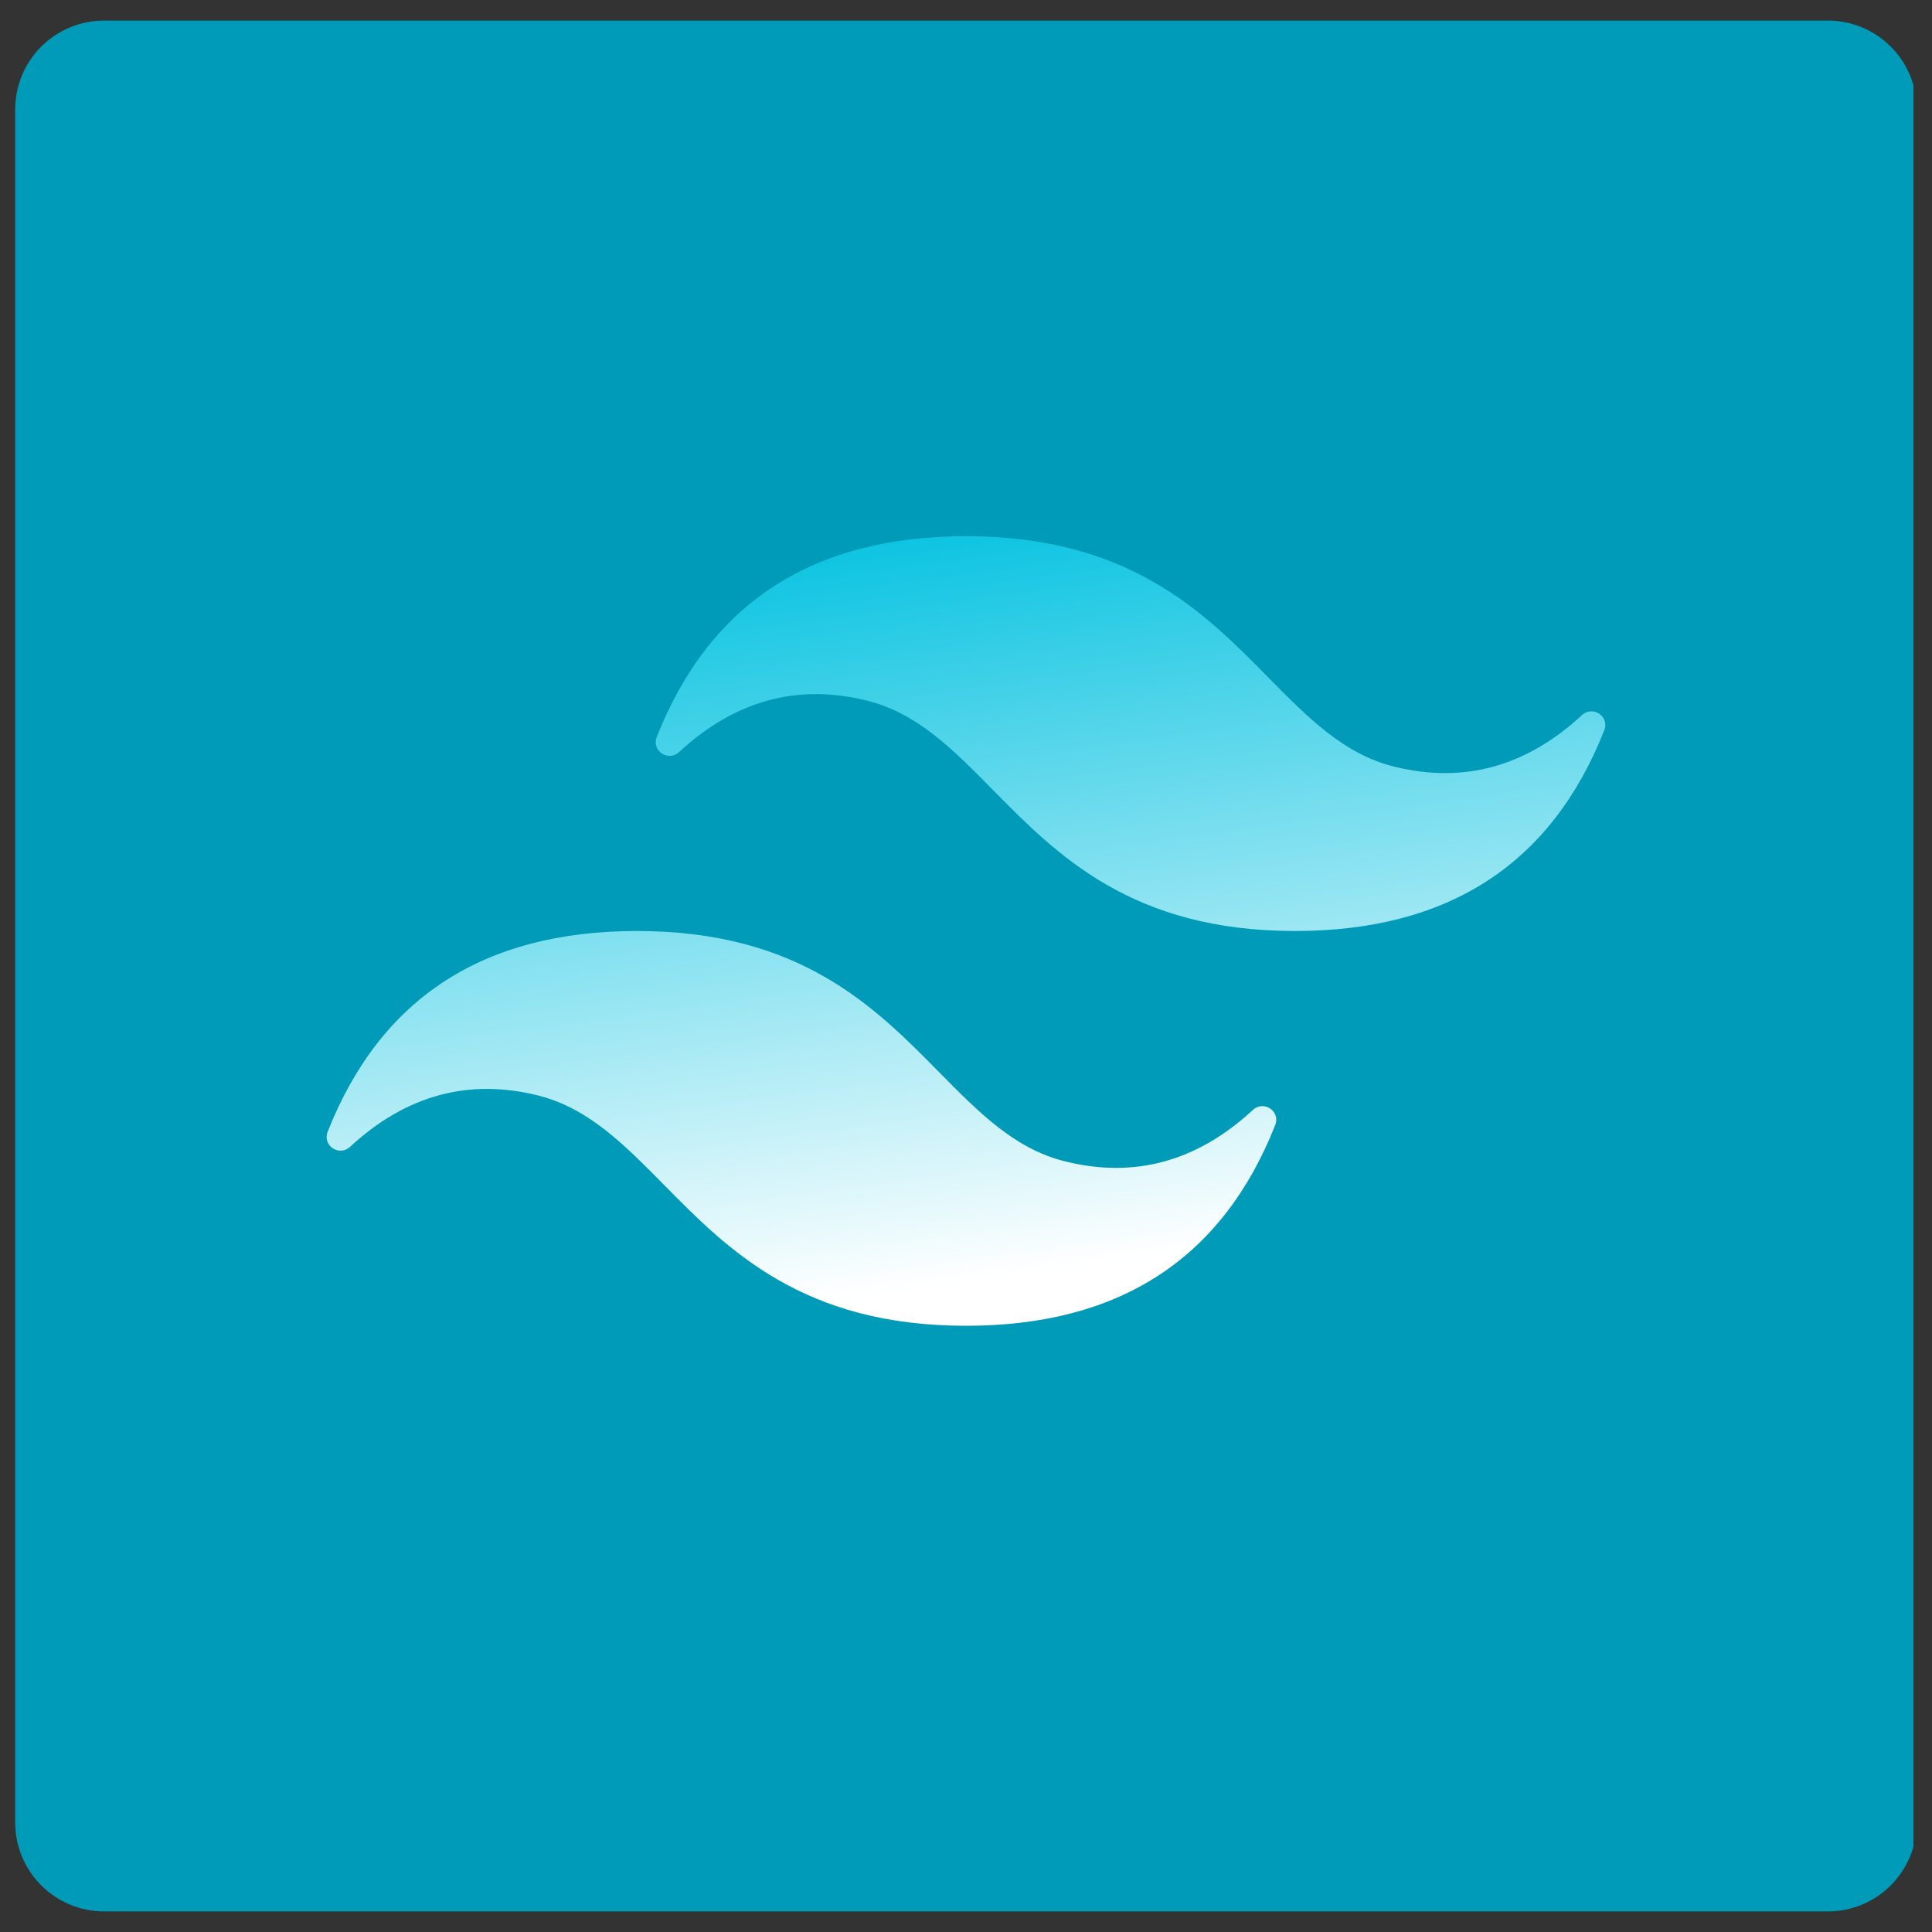 <svg xmlns="http://www.w3.org/2000/svg" xmlns:xlink="http://www.w3.org/1999/xlink" width="500" zoomAndPan="magnify" viewBox="0 0 375 375" height="500" preserveAspectRatio="xMidYMid meet" version="1.0"><rect x="0" y="0" width="375" height="375" fill="#333333" stroke="none"/><defs><clipPath id="cdabf7bc37"><path d="M 2.949 3.996 L 372 3.996 L 372 371.004 L 2.949 371.004 Z M 2.949 3.996 " clip-rule="nonzero"/></clipPath><clipPath id="301ffce5d5"><path d="M 20.199 3.996 L 354.801 3.996 C 359.375 3.996 363.762 5.812 366.996 9.047 C 370.23 12.281 372.051 16.672 372.051 21.246 L 372.051 353.754 C 372.051 358.328 370.23 362.719 366.996 365.953 C 363.762 369.188 359.375 371.004 354.801 371.004 L 20.199 371.004 C 15.625 371.004 11.238 369.188 8.004 365.953 C 4.77 362.719 2.949 358.328 2.949 353.754 L 2.949 21.246 C 2.949 16.672 4.77 12.281 8.004 9.047 C 11.238 5.812 15.625 3.996 20.199 3.996 Z M 20.199 3.996 " clip-rule="nonzero"/></clipPath><clipPath id="7a57cd1bf5"><path d="M 63 104 L 312 104 L 312 258 L 63 258 Z M 63 104 " clip-rule="nonzero"/></clipPath><clipPath id="5d171825b7"><path d="M 187.496 104.078 C 157.746 104.078 137.742 117.062 127.477 143.031 C 126.41 145.719 129.695 147.93 131.82 145.965 C 142.652 135.945 154.824 132.629 168.332 136.004 C 178.055 138.434 185 145.484 192.691 153.289 C 205.211 165.992 219.703 180.707 251.367 180.707 C 281.117 180.707 301.125 167.719 311.387 141.75 C 312.453 139.059 309.168 136.852 307.043 138.816 C 296.211 148.832 284.039 152.156 270.531 148.781 C 260.816 146.352 253.871 139.301 246.18 131.496 C 233.656 118.785 219.156 104.078 187.496 104.078 Z M 123.621 180.707 C 93.875 180.707 73.867 193.691 63.602 219.664 C 62.539 222.352 65.824 224.559 67.945 222.598 C 78.777 212.578 90.953 209.258 104.461 212.637 C 114.176 215.07 121.121 222.117 128.812 229.914 C 141.336 242.625 155.836 257.336 187.496 257.336 C 217.246 257.336 237.254 244.352 247.516 218.379 C 248.578 215.691 245.297 213.484 243.172 215.449 C 232.34 225.465 220.168 228.785 206.656 225.406 C 196.938 222.98 189.992 215.926 182.301 208.129 C 169.781 195.418 155.289 180.707 123.621 180.707 Z M 123.621 180.707 " clip-rule="nonzero"/></clipPath><linearGradient x1="21.657" gradientTransform="matrix(5.323, 0, 0, 5.323, 59.749, 52.96)" y1="6.736" x2="26.342" gradientUnits="userSpaceOnUse" y2="41.265" id="226d7d5239"><stop stop-opacity="1" stop-color="rgb(0%, 75.699%, 87.799%)" offset="0"/><stop stop-opacity="1" stop-color="rgb(0%, 75.699%, 87.799%)" offset="0.031"/><stop stop-opacity="1" stop-color="rgb(0%, 75.699%, 87.799%)" offset="0.039"/><stop stop-opacity="1" stop-color="rgb(0.208%, 75.749%, 87.823%)" offset="0.043"/><stop stop-opacity="1" stop-color="rgb(0.417%, 75.801%, 87.849%)" offset="0.047"/><stop stop-opacity="1" stop-color="rgb(0.893%, 75.916%, 87.907%)" offset="0.051"/><stop stop-opacity="1" stop-color="rgb(1.369%, 76.031%, 87.967%)" offset="0.055"/><stop stop-opacity="1" stop-color="rgb(1.845%, 76.147%, 88.025%)" offset="0.059"/><stop stop-opacity="1" stop-color="rgb(2.321%, 76.263%, 88.083%)" offset="0.062"/><stop stop-opacity="1" stop-color="rgb(2.797%, 76.379%, 88.141%)" offset="0.066"/><stop stop-opacity="1" stop-color="rgb(3.275%, 76.495%, 88.199%)" offset="0.07"/><stop stop-opacity="1" stop-color="rgb(3.751%, 76.61%, 88.257%)" offset="0.074"/><stop stop-opacity="1" stop-color="rgb(4.227%, 76.726%, 88.315%)" offset="0.078"/><stop stop-opacity="1" stop-color="rgb(4.703%, 76.842%, 88.373%)" offset="0.082"/><stop stop-opacity="1" stop-color="rgb(5.179%, 76.958%, 88.431%)" offset="0.086"/><stop stop-opacity="1" stop-color="rgb(5.655%, 77.074%, 88.489%)" offset="0.09"/><stop stop-opacity="1" stop-color="rgb(6.133%, 77.19%, 88.547%)" offset="0.094"/><stop stop-opacity="1" stop-color="rgb(6.609%, 77.306%, 88.605%)" offset="0.098"/><stop stop-opacity="1" stop-color="rgb(7.085%, 77.422%, 88.664%)" offset="0.102"/><stop stop-opacity="1" stop-color="rgb(7.561%, 77.536%, 88.722%)" offset="0.105"/><stop stop-opacity="1" stop-color="rgb(8.037%, 77.652%, 88.78%)" offset="0.109"/><stop stop-opacity="1" stop-color="rgb(8.513%, 77.768%, 88.838%)" offset="0.113"/><stop stop-opacity="1" stop-color="rgb(8.99%, 77.884%, 88.896%)" offset="0.117"/><stop stop-opacity="1" stop-color="rgb(9.467%, 78%, 88.954%)" offset="0.121"/><stop stop-opacity="1" stop-color="rgb(9.943%, 78.116%, 89.012%)" offset="0.125"/><stop stop-opacity="1" stop-color="rgb(10.419%, 78.23%, 89.07%)" offset="0.129"/><stop stop-opacity="1" stop-color="rgb(10.895%, 78.346%, 89.128%)" offset="0.133"/><stop stop-opacity="1" stop-color="rgb(11.371%, 78.462%, 89.186%)" offset="0.137"/><stop stop-opacity="1" stop-color="rgb(11.848%, 78.578%, 89.244%)" offset="0.141"/><stop stop-opacity="1" stop-color="rgb(12.325%, 78.694%, 89.302%)" offset="0.145"/><stop stop-opacity="1" stop-color="rgb(12.801%, 78.81%, 89.362%)" offset="0.148"/><stop stop-opacity="1" stop-color="rgb(13.277%, 78.926%, 89.42%)" offset="0.152"/><stop stop-opacity="1" stop-color="rgb(13.753%, 79.042%, 89.478%)" offset="0.156"/><stop stop-opacity="1" stop-color="rgb(14.229%, 79.156%, 89.536%)" offset="0.16"/><stop stop-opacity="1" stop-color="rgb(14.706%, 79.272%, 89.594%)" offset="0.164"/><stop stop-opacity="1" stop-color="rgb(15.182%, 79.388%, 89.651%)" offset="0.168"/><stop stop-opacity="1" stop-color="rgb(15.659%, 79.504%, 89.709%)" offset="0.172"/><stop stop-opacity="1" stop-color="rgb(16.135%, 79.62%, 89.767%)" offset="0.176"/><stop stop-opacity="1" stop-color="rgb(16.611%, 79.736%, 89.825%)" offset="0.18"/><stop stop-opacity="1" stop-color="rgb(17.087%, 79.851%, 89.883%)" offset="0.184"/><stop stop-opacity="1" stop-color="rgb(17.564%, 79.967%, 89.941%)" offset="0.188"/><stop stop-opacity="1" stop-color="rgb(18.04%, 80.083%, 89.999%)" offset="0.191"/><stop stop-opacity="1" stop-color="rgb(18.517%, 80.199%, 90.059%)" offset="0.195"/><stop stop-opacity="1" stop-color="rgb(18.993%, 80.315%, 90.117%)" offset="0.199"/><stop stop-opacity="1" stop-color="rgb(19.469%, 80.431%, 90.175%)" offset="0.203"/><stop stop-opacity="1" stop-color="rgb(19.945%, 80.547%, 90.233%)" offset="0.207"/><stop stop-opacity="1" stop-color="rgb(20.422%, 80.663%, 90.291%)" offset="0.211"/><stop stop-opacity="1" stop-color="rgb(20.898%, 80.777%, 90.349%)" offset="0.215"/><stop stop-opacity="1" stop-color="rgb(21.375%, 80.893%, 90.407%)" offset="0.219"/><stop stop-opacity="1" stop-color="rgb(21.851%, 81.009%, 90.465%)" offset="0.223"/><stop stop-opacity="1" stop-color="rgb(22.328%, 81.125%, 90.523%)" offset="0.227"/><stop stop-opacity="1" stop-color="rgb(22.804%, 81.241%, 90.581%)" offset="0.23"/><stop stop-opacity="1" stop-color="rgb(23.28%, 81.357%, 90.64%)" offset="0.234"/><stop stop-opacity="1" stop-color="rgb(23.756%, 81.473%, 90.698%)" offset="0.238"/><stop stop-opacity="1" stop-color="rgb(24.232%, 81.589%, 90.756%)" offset="0.242"/><stop stop-opacity="1" stop-color="rgb(24.709%, 81.703%, 90.814%)" offset="0.246"/><stop stop-opacity="1" stop-color="rgb(25.186%, 81.819%, 90.872%)" offset="0.25"/><stop stop-opacity="1" stop-color="rgb(25.662%, 81.935%, 90.93%)" offset="0.254"/><stop stop-opacity="1" stop-color="rgb(26.138%, 82.051%, 90.988%)" offset="0.258"/><stop stop-opacity="1" stop-color="rgb(26.614%, 82.167%, 91.046%)" offset="0.262"/><stop stop-opacity="1" stop-color="rgb(27.09%, 82.283%, 91.104%)" offset="0.266"/><stop stop-opacity="1" stop-color="rgb(27.567%, 82.397%, 91.162%)" offset="0.27"/><stop stop-opacity="1" stop-color="rgb(28.044%, 82.513%, 91.22%)" offset="0.273"/><stop stop-opacity="1" stop-color="rgb(28.52%, 82.629%, 91.278%)" offset="0.277"/><stop stop-opacity="1" stop-color="rgb(28.996%, 82.745%, 91.338%)" offset="0.281"/><stop stop-opacity="1" stop-color="rgb(29.472%, 82.861%, 91.396%)" offset="0.285"/><stop stop-opacity="1" stop-color="rgb(29.948%, 82.977%, 91.454%)" offset="0.289"/><stop stop-opacity="1" stop-color="rgb(30.424%, 83.093%, 91.512%)" offset="0.293"/><stop stop-opacity="1" stop-color="rgb(30.902%, 83.209%, 91.57%)" offset="0.297"/><stop stop-opacity="1" stop-color="rgb(31.378%, 83.324%, 91.628%)" offset="0.301"/><stop stop-opacity="1" stop-color="rgb(31.854%, 83.44%, 91.685%)" offset="0.305"/><stop stop-opacity="1" stop-color="rgb(32.33%, 83.556%, 91.743%)" offset="0.309"/><stop stop-opacity="1" stop-color="rgb(32.806%, 83.672%, 91.801%)" offset="0.312"/><stop stop-opacity="1" stop-color="rgb(33.282%, 83.788%, 91.859%)" offset="0.316"/><stop stop-opacity="1" stop-color="rgb(33.76%, 83.904%, 91.917%)" offset="0.32"/><stop stop-opacity="1" stop-color="rgb(34.236%, 84.018%, 91.975%)" offset="0.324"/><stop stop-opacity="1" stop-color="rgb(34.712%, 84.134%, 92.035%)" offset="0.328"/><stop stop-opacity="1" stop-color="rgb(35.188%, 84.25%, 92.093%)" offset="0.332"/><stop stop-opacity="1" stop-color="rgb(35.664%, 84.366%, 92.151%)" offset="0.336"/><stop stop-opacity="1" stop-color="rgb(36.14%, 84.482%, 92.209%)" offset="0.34"/><stop stop-opacity="1" stop-color="rgb(36.618%, 84.598%, 92.267%)" offset="0.344"/><stop stop-opacity="1" stop-color="rgb(37.094%, 84.714%, 92.325%)" offset="0.348"/><stop stop-opacity="1" stop-color="rgb(37.57%, 84.83%, 92.383%)" offset="0.352"/><stop stop-opacity="1" stop-color="rgb(38.046%, 84.944%, 92.441%)" offset="0.355"/><stop stop-opacity="1" stop-color="rgb(38.522%, 85.06%, 92.499%)" offset="0.359"/><stop stop-opacity="1" stop-color="rgb(38.998%, 85.176%, 92.557%)" offset="0.363"/><stop stop-opacity="1" stop-color="rgb(39.476%, 85.292%, 92.615%)" offset="0.367"/><stop stop-opacity="1" stop-color="rgb(39.952%, 85.408%, 92.673%)" offset="0.371"/><stop stop-opacity="1" stop-color="rgb(40.428%, 85.524%, 92.732%)" offset="0.375"/><stop stop-opacity="1" stop-color="rgb(40.904%, 85.638%, 92.79%)" offset="0.379"/><stop stop-opacity="1" stop-color="rgb(41.38%, 85.754%, 92.848%)" offset="0.383"/><stop stop-opacity="1" stop-color="rgb(41.856%, 85.87%, 92.906%)" offset="0.387"/><stop stop-opacity="1" stop-color="rgb(42.334%, 85.986%, 92.964%)" offset="0.391"/><stop stop-opacity="1" stop-color="rgb(42.81%, 86.102%, 93.022%)" offset="0.395"/><stop stop-opacity="1" stop-color="rgb(43.286%, 86.218%, 93.08%)" offset="0.398"/><stop stop-opacity="1" stop-color="rgb(43.762%, 86.334%, 93.138%)" offset="0.402"/><stop stop-opacity="1" stop-color="rgb(44.24%, 86.45%, 93.196%)" offset="0.406"/><stop stop-opacity="1" stop-color="rgb(44.716%, 86.565%, 93.254%)" offset="0.41"/><stop stop-opacity="1" stop-color="rgb(45.192%, 86.681%, 93.312%)" offset="0.414"/><stop stop-opacity="1" stop-color="rgb(45.668%, 86.797%, 93.37%)" offset="0.418"/><stop stop-opacity="1" stop-color="rgb(46.144%, 86.913%, 93.43%)" offset="0.422"/><stop stop-opacity="1" stop-color="rgb(46.62%, 87.029%, 93.488%)" offset="0.426"/><stop stop-opacity="1" stop-color="rgb(47.098%, 87.144%, 93.546%)" offset="0.43"/><stop stop-opacity="1" stop-color="rgb(47.574%, 87.259%, 93.604%)" offset="0.434"/><stop stop-opacity="1" stop-color="rgb(48.05%, 87.375%, 93.661%)" offset="0.438"/><stop stop-opacity="1" stop-color="rgb(48.526%, 87.491%, 93.719%)" offset="0.441"/><stop stop-opacity="1" stop-color="rgb(49.002%, 87.607%, 93.777%)" offset="0.445"/><stop stop-opacity="1" stop-color="rgb(49.478%, 87.723%, 93.835%)" offset="0.449"/><stop stop-opacity="1" stop-color="rgb(49.956%, 87.839%, 93.893%)" offset="0.453"/><stop stop-opacity="1" stop-color="rgb(50.432%, 87.955%, 93.951%)" offset="0.457"/><stop stop-opacity="1" stop-color="rgb(50.908%, 88.071%, 94.009%)" offset="0.461"/><stop stop-opacity="1" stop-color="rgb(51.384%, 88.185%, 94.067%)" offset="0.465"/><stop stop-opacity="1" stop-color="rgb(51.86%, 88.301%, 94.127%)" offset="0.469"/><stop stop-opacity="1" stop-color="rgb(52.336%, 88.417%, 94.185%)" offset="0.473"/><stop stop-opacity="1" stop-color="rgb(52.814%, 88.533%, 94.243%)" offset="0.477"/><stop stop-opacity="1" stop-color="rgb(53.29%, 88.649%, 94.301%)" offset="0.48"/><stop stop-opacity="1" stop-color="rgb(53.766%, 88.765%, 94.359%)" offset="0.484"/><stop stop-opacity="1" stop-color="rgb(54.242%, 88.879%, 94.417%)" offset="0.488"/><stop stop-opacity="1" stop-color="rgb(54.718%, 88.995%, 94.475%)" offset="0.492"/><stop stop-opacity="1" stop-color="rgb(55.194%, 89.111%, 94.533%)" offset="0.496"/><stop stop-opacity="1" stop-color="rgb(55.672%, 89.227%, 94.591%)" offset="0.5"/><stop stop-opacity="1" stop-color="rgb(56.148%, 89.343%, 94.649%)" offset="0.504"/><stop stop-opacity="1" stop-color="rgb(56.624%, 89.459%, 94.707%)" offset="0.508"/><stop stop-opacity="1" stop-color="rgb(57.1%, 89.575%, 94.765%)" offset="0.512"/><stop stop-opacity="1" stop-color="rgb(57.576%, 89.691%, 94.824%)" offset="0.516"/><stop stop-opacity="1" stop-color="rgb(58.052%, 89.806%, 94.882%)" offset="0.52"/><stop stop-opacity="1" stop-color="rgb(58.53%, 89.922%, 94.94%)" offset="0.523"/><stop stop-opacity="1" stop-color="rgb(59.006%, 90.038%, 94.998%)" offset="0.527"/><stop stop-opacity="1" stop-color="rgb(59.482%, 90.154%, 95.056%)" offset="0.531"/><stop stop-opacity="1" stop-color="rgb(59.958%, 90.269%, 95.114%)" offset="0.535"/><stop stop-opacity="1" stop-color="rgb(60.434%, 90.385%, 95.172%)" offset="0.539"/><stop stop-opacity="1" stop-color="rgb(60.91%, 90.5%, 95.23%)" offset="0.543"/><stop stop-opacity="1" stop-color="rgb(61.388%, 90.616%, 95.288%)" offset="0.547"/><stop stop-opacity="1" stop-color="rgb(61.864%, 90.732%, 95.346%)" offset="0.551"/><stop stop-opacity="1" stop-color="rgb(62.34%, 90.848%, 95.404%)" offset="0.555"/><stop stop-opacity="1" stop-color="rgb(62.816%, 90.964%, 95.462%)" offset="0.559"/><stop stop-opacity="1" stop-color="rgb(63.292%, 91.08%, 95.522%)" offset="0.562"/><stop stop-opacity="1" stop-color="rgb(63.768%, 91.196%, 95.58%)" offset="0.566"/><stop stop-opacity="1" stop-color="rgb(64.246%, 91.312%, 95.638%)" offset="0.57"/><stop stop-opacity="1" stop-color="rgb(64.722%, 91.426%, 95.695%)" offset="0.574"/><stop stop-opacity="1" stop-color="rgb(65.198%, 91.542%, 95.753%)" offset="0.578"/><stop stop-opacity="1" stop-color="rgb(65.674%, 91.658%, 95.811%)" offset="0.582"/><stop stop-opacity="1" stop-color="rgb(66.15%, 91.774%, 95.869%)" offset="0.586"/><stop stop-opacity="1" stop-color="rgb(66.626%, 91.89%, 95.927%)" offset="0.59"/><stop stop-opacity="1" stop-color="rgb(67.104%, 92.006%, 95.985%)" offset="0.594"/><stop stop-opacity="1" stop-color="rgb(67.58%, 92.12%, 96.043%)" offset="0.598"/><stop stop-opacity="1" stop-color="rgb(68.056%, 92.236%, 96.103%)" offset="0.602"/><stop stop-opacity="1" stop-color="rgb(68.532%, 92.352%, 96.161%)" offset="0.605"/><stop stop-opacity="1" stop-color="rgb(69.009%, 92.468%, 96.219%)" offset="0.609"/><stop stop-opacity="1" stop-color="rgb(69.485%, 92.584%, 96.277%)" offset="0.613"/><stop stop-opacity="1" stop-color="rgb(69.962%, 92.7%, 96.335%)" offset="0.617"/><stop stop-opacity="1" stop-color="rgb(70.438%, 92.816%, 96.393%)" offset="0.621"/><stop stop-opacity="1" stop-color="rgb(70.914%, 92.932%, 96.451%)" offset="0.625"/><stop stop-opacity="1" stop-color="rgb(71.39%, 93.047%, 96.509%)" offset="0.629"/><stop stop-opacity="1" stop-color="rgb(71.867%, 93.163%, 96.567%)" offset="0.633"/><stop stop-opacity="1" stop-color="rgb(72.343%, 93.279%, 96.625%)" offset="0.637"/><stop stop-opacity="1" stop-color="rgb(72.82%, 93.394%, 96.683%)" offset="0.641"/><stop stop-opacity="1" stop-color="rgb(73.296%, 93.51%, 96.741%)" offset="0.645"/><stop stop-opacity="1" stop-color="rgb(73.772%, 93.626%, 96.8%)" offset="0.648"/><stop stop-opacity="1" stop-color="rgb(74.248%, 93.741%, 96.858%)" offset="0.652"/><stop stop-opacity="1" stop-color="rgb(74.725%, 93.857%, 96.916%)" offset="0.656"/><stop stop-opacity="1" stop-color="rgb(75.201%, 93.973%, 96.974%)" offset="0.66"/><stop stop-opacity="1" stop-color="rgb(75.677%, 94.089%, 97.032%)" offset="0.664"/><stop stop-opacity="1" stop-color="rgb(76.154%, 94.205%, 97.09%)" offset="0.668"/><stop stop-opacity="1" stop-color="rgb(76.63%, 94.321%, 97.148%)" offset="0.672"/><stop stop-opacity="1" stop-color="rgb(77.106%, 94.437%, 97.206%)" offset="0.676"/><stop stop-opacity="1" stop-color="rgb(77.583%, 94.553%, 97.264%)" offset="0.68"/><stop stop-opacity="1" stop-color="rgb(78.059%, 94.667%, 97.322%)" offset="0.684"/><stop stop-opacity="1" stop-color="rgb(78.535%, 94.783%, 97.38%)" offset="0.688"/><stop stop-opacity="1" stop-color="rgb(79.012%, 94.899%, 97.438%)" offset="0.691"/><stop stop-opacity="1" stop-color="rgb(79.488%, 95.015%, 97.498%)" offset="0.695"/><stop stop-opacity="1" stop-color="rgb(79.964%, 95.131%, 97.556%)" offset="0.699"/><stop stop-opacity="1" stop-color="rgb(80.441%, 95.247%, 97.614%)" offset="0.703"/><stop stop-opacity="1" stop-color="rgb(80.917%, 95.361%, 97.672%)" offset="0.707"/><stop stop-opacity="1" stop-color="rgb(81.393%, 95.477%, 97.729%)" offset="0.711"/><stop stop-opacity="1" stop-color="rgb(81.87%, 95.593%, 97.787%)" offset="0.715"/><stop stop-opacity="1" stop-color="rgb(82.346%, 95.709%, 97.845%)" offset="0.719"/><stop stop-opacity="1" stop-color="rgb(82.822%, 95.825%, 97.903%)" offset="0.723"/><stop stop-opacity="1" stop-color="rgb(83.299%, 95.941%, 97.961%)" offset="0.727"/><stop stop-opacity="1" stop-color="rgb(83.775%, 96.057%, 98.019%)" offset="0.73"/><stop stop-opacity="1" stop-color="rgb(84.251%, 96.173%, 98.077%)" offset="0.734"/><stop stop-opacity="1" stop-color="rgb(84.727%, 96.288%, 98.135%)" offset="0.738"/><stop stop-opacity="1" stop-color="rgb(85.204%, 96.404%, 98.195%)" offset="0.742"/><stop stop-opacity="1" stop-color="rgb(85.68%, 96.519%, 98.253%)" offset="0.746"/><stop stop-opacity="1" stop-color="rgb(86.157%, 96.635%, 98.311%)" offset="0.75"/><stop stop-opacity="1" stop-color="rgb(86.633%, 96.751%, 98.369%)" offset="0.754"/><stop stop-opacity="1" stop-color="rgb(87.109%, 96.867%, 98.427%)" offset="0.758"/><stop stop-opacity="1" stop-color="rgb(87.585%, 96.983%, 98.485%)" offset="0.762"/><stop stop-opacity="1" stop-color="rgb(88.062%, 97.099%, 98.543%)" offset="0.766"/><stop stop-opacity="1" stop-color="rgb(88.538%, 97.214%, 98.601%)" offset="0.77"/><stop stop-opacity="1" stop-color="rgb(89.015%, 97.33%, 98.659%)" offset="0.773"/><stop stop-opacity="1" stop-color="rgb(89.491%, 97.446%, 98.717%)" offset="0.777"/><stop stop-opacity="1" stop-color="rgb(89.967%, 97.562%, 98.775%)" offset="0.781"/><stop stop-opacity="1" stop-color="rgb(90.443%, 97.678%, 98.833%)" offset="0.785"/><stop stop-opacity="1" stop-color="rgb(90.921%, 97.794%, 98.892%)" offset="0.789"/><stop stop-opacity="1" stop-color="rgb(91.397%, 97.908%, 98.95%)" offset="0.793"/><stop stop-opacity="1" stop-color="rgb(91.873%, 98.024%, 99.008%)" offset="0.797"/><stop stop-opacity="1" stop-color="rgb(92.349%, 98.14%, 99.066%)" offset="0.801"/><stop stop-opacity="1" stop-color="rgb(92.825%, 98.256%, 99.124%)" offset="0.805"/><stop stop-opacity="1" stop-color="rgb(93.301%, 98.372%, 99.182%)" offset="0.809"/><stop stop-opacity="1" stop-color="rgb(93.779%, 98.488%, 99.24%)" offset="0.812"/><stop stop-opacity="1" stop-color="rgb(94.255%, 98.604%, 99.298%)" offset="0.816"/><stop stop-opacity="1" stop-color="rgb(94.731%, 98.72%, 99.356%)" offset="0.82"/><stop stop-opacity="1" stop-color="rgb(95.207%, 98.834%, 99.414%)" offset="0.824"/><stop stop-opacity="1" stop-color="rgb(95.683%, 98.95%, 99.472%)" offset="0.828"/><stop stop-opacity="1" stop-color="rgb(96.159%, 99.066%, 99.53%)" offset="0.832"/><stop stop-opacity="1" stop-color="rgb(96.637%, 99.182%, 99.59%)" offset="0.836"/><stop stop-opacity="1" stop-color="rgb(97.113%, 99.298%, 99.648%)" offset="0.84"/><stop stop-opacity="1" stop-color="rgb(97.589%, 99.414%, 99.706%)" offset="0.844"/><stop stop-opacity="1" stop-color="rgb(98.065%, 99.529%, 99.763%)" offset="0.848"/><stop stop-opacity="1" stop-color="rgb(98.541%, 99.644%, 99.821%)" offset="0.852"/><stop stop-opacity="1" stop-color="rgb(99.017%, 99.76%, 99.879%)" offset="0.855"/><stop stop-opacity="1" stop-color="rgb(99.495%, 99.876%, 99.937%)" offset="0.859"/><stop stop-opacity="1" stop-color="rgb(99.747%, 99.937%, 99.968%)" offset="0.863"/><stop stop-opacity="1" stop-color="rgb(100%, 100%, 100%)" offset="0.867"/><stop stop-opacity="1" stop-color="rgb(100%, 100%, 100%)" offset="0.875"/><stop stop-opacity="1" stop-color="rgb(100%, 100%, 100%)" offset="1"/></linearGradient></defs><g clip-path="url(#cdabf7bc37)"><g clip-path="url(#301ffce5d5)"><path fill="#009bb8" d="M 2.949 3.996 L 371.395 3.996 L 371.395 371.004 L 2.949 371.004 Z M 2.949 3.996 " fill-opacity="1" fill-rule="nonzero"/></g></g><g clip-path="url(#7a57cd1bf5)"><g clip-path="url(#5d171825b7)"><path fill="url(#226d7d5239)" d="M 62.539 104.078 L 62.539 257.336 L 312.453 257.336 L 312.453 104.078 Z M 62.539 104.078 " fill-rule="nonzero"/></g></g></svg>